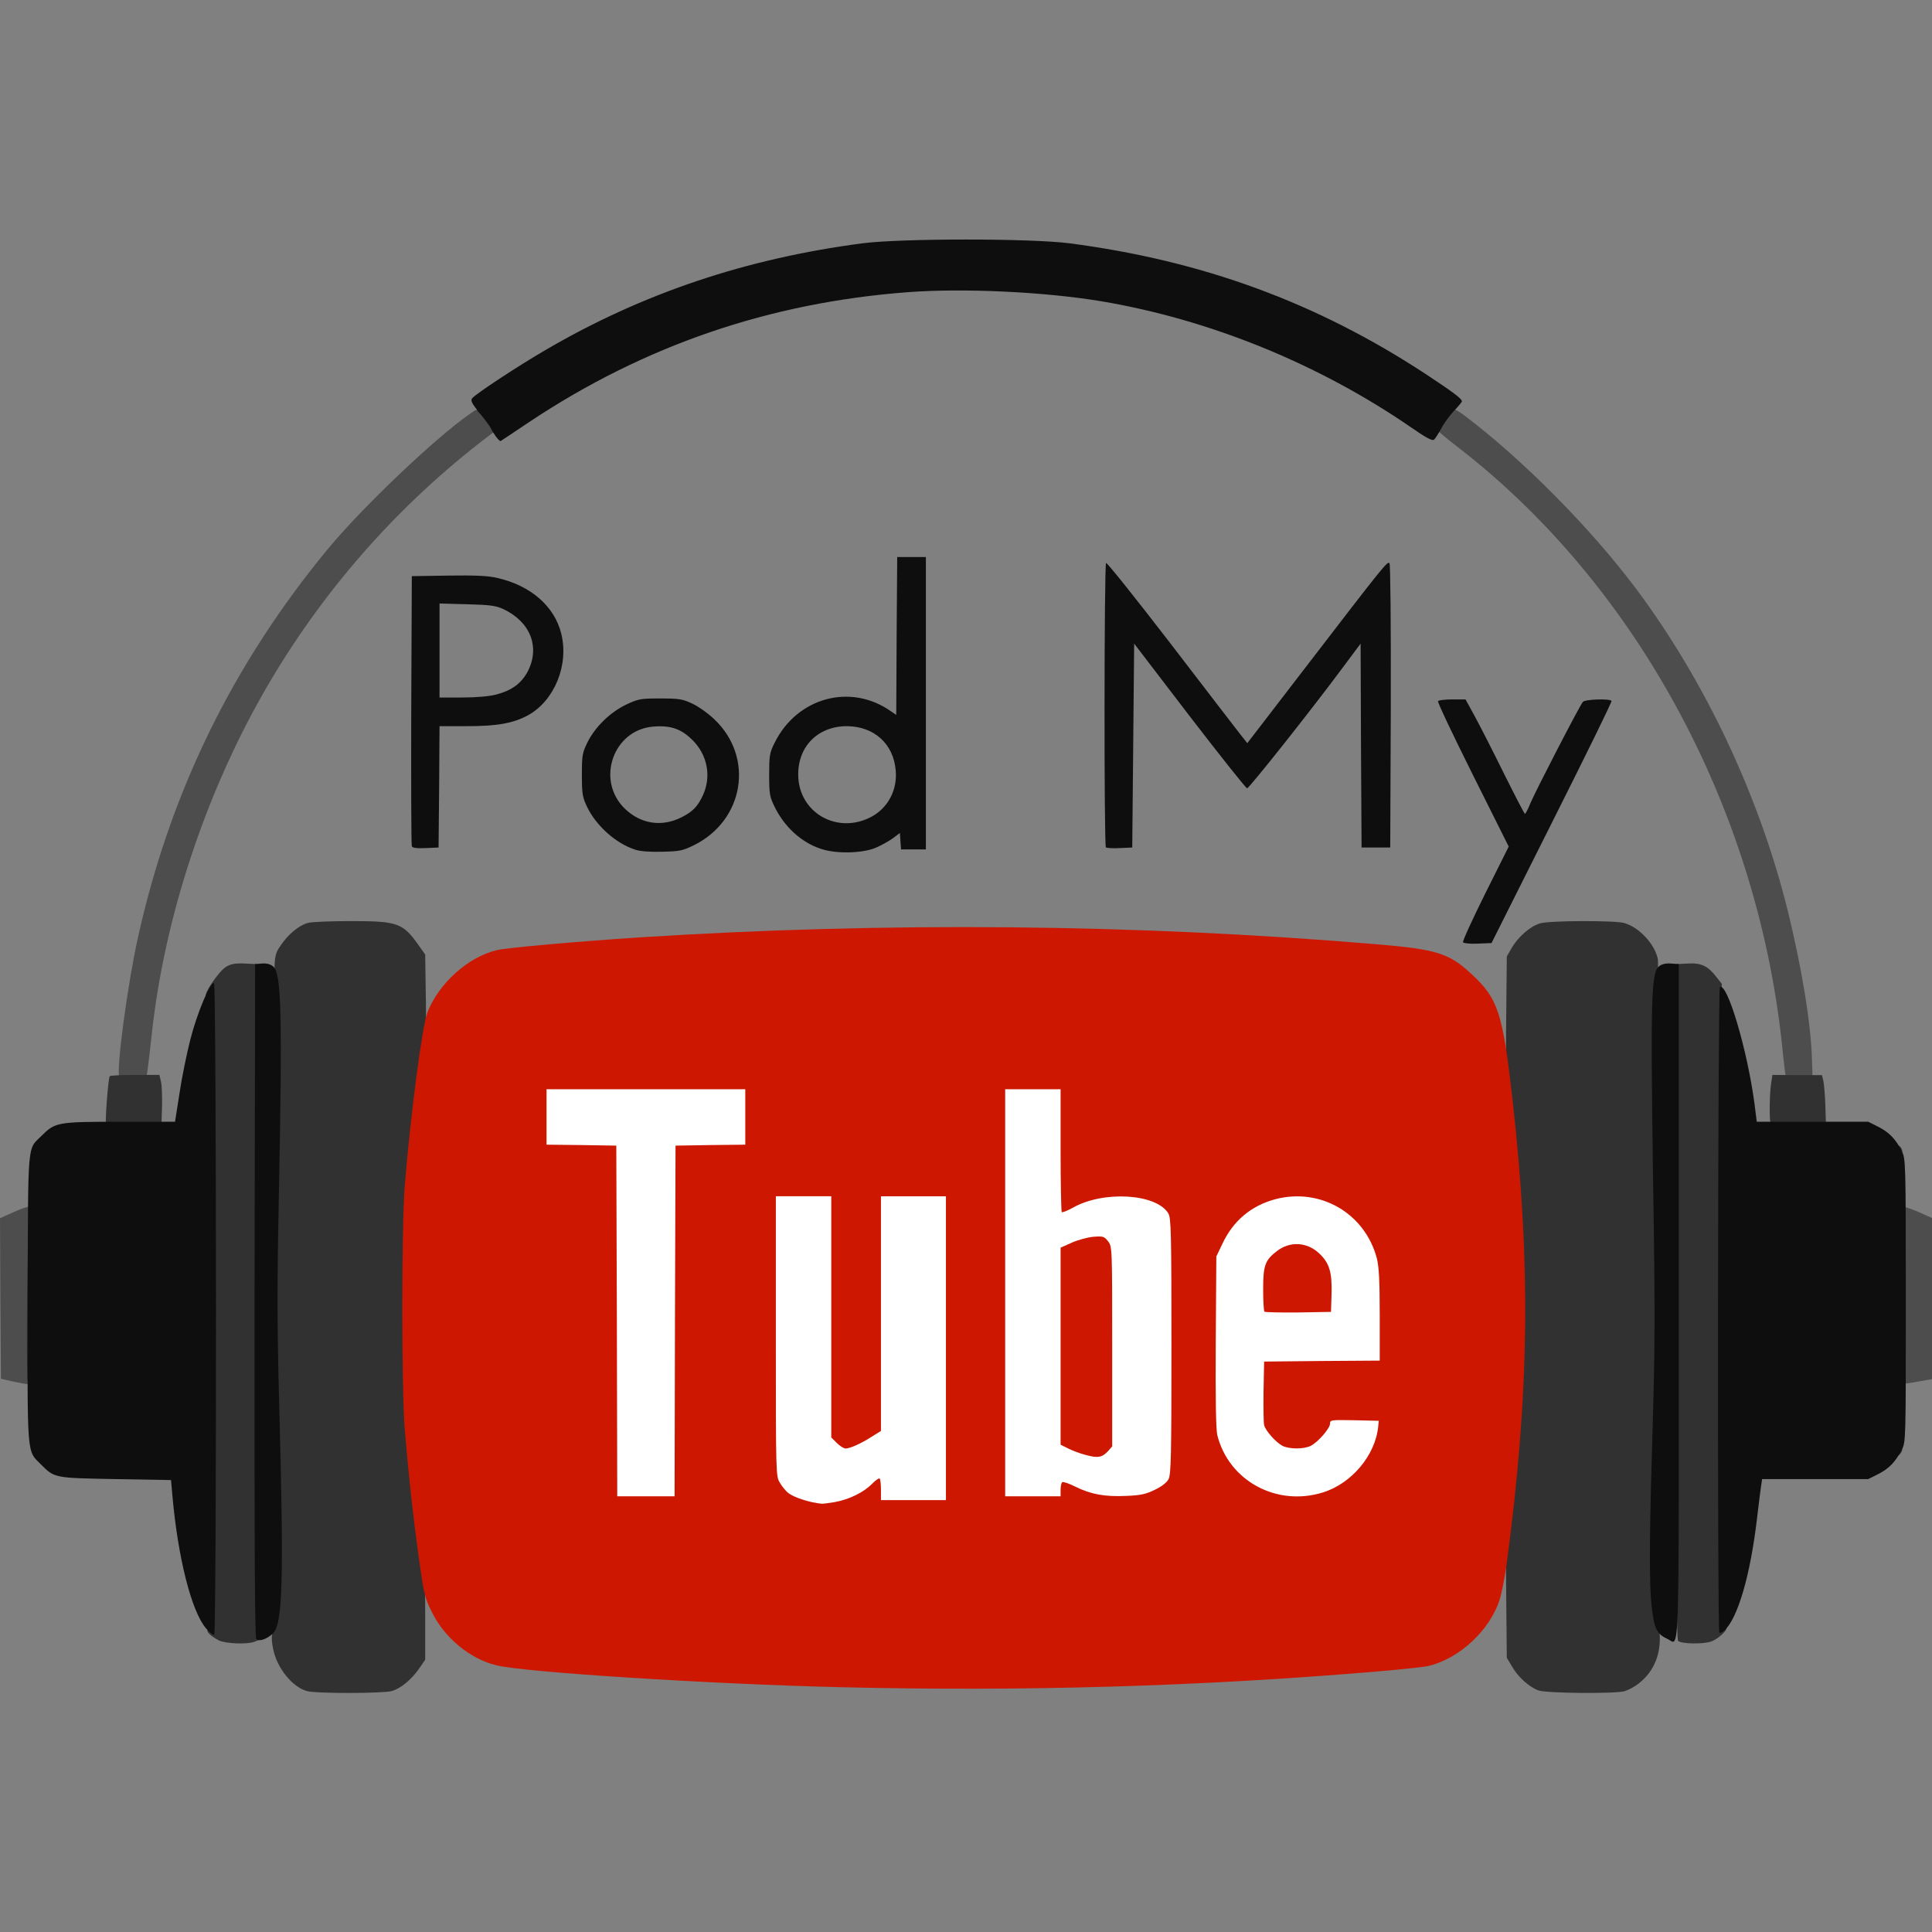 <svg
    xmlns="http://www.w3.org/2000/svg" width="1011" height="1011" viewBox="0 0 10110 10110" preserveAspectRatio="xMidYMid meet">
    <rect x="0" y="0" width="10110" height="10110" fill="#808080" stroke="none"/>
    <g fill="#4d4d4d">
        <path d="M75 7231l-70-16-3-420-2-420 71-32c39-18 76-30 80-27 11 6 12 921 2 927-5 2-39-4-78-12z"/>
        <path d="M9957 7233c-10-10-8-911 2-917 4-3 40 9 80 26l71 32 0 421 0 422-64 11c-74 14-80 14-89 5z"/>
        <path d="M624 5635c-16-40 44-486 97-725 168-762 498-1437 997-2040 180-217 562-581 742-705 38-27 41-27 59-11 11 10 32 36 48 58l28 41-35 26c-479 363-882 822-1181 1346-308 540-519 1183-584 1780-9 83-19 170-23 195l-7 45-68 3c-55 2-68 0-73-13z"/>
        <path d="M9347 5643c-3-5-10-62-17-128-120-1255-753-2439-1692-3168-65-50-118-94-118-99 0-16 72-108 85-108 7 0 35 16 62 37 301 228 654 584 890 898 364 485 649 1089 798 1690 73 296 123 598 127 785l3 95-67 3c-36 2-69-1-71-5z"/>
    </g>
    <g fill="#fff">
        <path d="M4260 7883c-93-17-160-57-196-118l-24-42 2-739 3-739 149-3c101-2 153 1 162 9 12 10 14 117 14 640 0 616 0 629 20 649 11 11 28 20 38 20 22 0 95-34 133-60l29-21 2-617 3-617 174-3c119-2 178 1 187 9 12 10 14 142 14 804 0 662-2 794-14 804-9 8-68 11-187 9l-174-3-3-48-3-47-46 35c-75 57-204 93-283 78z"/>
        <path d="M3217 7844c-4-4-7-418-7-920l0-914-182-2-183-3 0-160 0-160 535 0 535 0 0 160 0 160-182 3-183 2-2 918-3 917-161 3c-88 1-163-1-167-4z"/>
        <path d="M5245 7838c-3-7-4-494-3-1083l3-1070 160 0 160 0 3 318c1 174 4 317 6 317 2 0 23-11 47-25 94-52 251-69 364-40 74 20 118 47 144 89 21 33 21 45 21 703l0 670-23 34c-13 20-47 46-81 63-49 26-72 31-153 34-111 5-184-8-265-48l-57-28-3 37-3 36-158 3c-120 2-159 0-162-10zm543-256c18-24 18-1051-1-1076-11-16-23-18-68-14-30 3-75 15-101 26l-48 21 0 505 0 505 30 16c43 22 132 44 155 38 11-3 26-12 33-21z"/>
        <path d="M6665 7836c-151-48-278-180-315-327-7-30-10-187-8-489l3-445 32-68c114-241 394-336 623-211 110 60 204 186 230 307 6 31 9 147 8 292l-3 240-302 3-303 2 0 158c0 176 8 203 72 242 40 24 116 27 157 5 36-18 81-71 81-95 0-35 23-41 161-38l134 3-3 44c-11 154-151 322-310 371-74 23-195 26-257 6zm285-1079c0-76-4-100-22-137-31-59-66-82-130-87-63-5-112 17-145 67-20 29-23 45-23 141l0 109 160 0 160 0 0-93z"/>
    </g>
    <g fill="#313131">
        <path d="M1605 8849c-76-22-155-120-175-217-11-55-11-72 6-145 16-71 19-123 19-382 0-165-6-500-14-745-11-368-11-568-1-1169 8-437 10-795 5-901-14-278-13-290 24-343 39-58 96-105 141-117 19-6 122-10 228-10 245 0 271 10 355 130l32 45 3 205c3 168 0 231-17 345-58 398-81 697-88 1155-8 522 13 892 75 1330 23 167 27 228 27 425l0 230-32 47c-42 59-94 102-142 117-45 13-401 14-446 0z"/>
        <path d="M8051 8846c-48-17-106-69-138-124l-28-47-3-308c-3-235 0-336 12-430 86-671 88-1415 5-2143-17-151-20-228-17-485l3-304 27-47c35-58 96-111 147-126 47-15 392-16 440-2 78 22 159 109 176 187 3 18 1 94-5 170-10 107-9 325 0 968 12 751 11 887-5 1425-18 607-16 777 12 910 27 133-8 246-101 319-21 17-55 35-75 41-52 14-408 11-450-4z"/>
        <path d="M1145 8584c-40-21-66-45-59-55 3-5 10-7 15-4 5 4 9-637 9-1666 0-1405-2-1670-13-1654-9 11-16 14-20 8-10-16 69-131 105-153 26-16 47-20 98-18l65 3 5 1769 5 1768-23 9c-38 15-154 10-187-7z"/>
        <path d="M8781 8586c-8-10-10-482-9-1777l3-1764 57-3c69-4 104 12 147 67l31 39 0 1687c0 1045 3 1684 9 1680 5-3 12-1 15 3 7 12-43 58-77 71-42 16-162 14-176-3z"/>
        <path d="M9927 7613c-4-6 0-18 7-28 8-11 16-14 19-8 4 6 0 18-7 28-8 11-16 14-19 8z"/>
        <path d="M145 7229c-10-26-1-909 10-912 14-3 19 903 5 917-6 6-11 4-15-5z"/>
        <path d="M9930 6021c-6-12-6-22-1-26 6-3 15 3 21 14 6 12 6 22 1 26-6 3-15-3-21-14z"/>
        <path d="M555 5881c-6-11 11-236 19-249 2-4 62-7 132-7l128 0 8 33c5 18 7 76 6 130l-3 97-142 3c-87 1-144-1-148-7z"/>
        <path d="M9267 5884c-9-9-8-154 1-214l7-45 129 1 130 0 7 28c4 16 9 74 11 130l3 101-141 3c-77 1-143-1-147-4z"/>
        <path d="M2501 2156c-7-8-8-17-3-20 6-3 15 1 21 8 7 8 8 17 3 20-6 3-15-1-21-8z"/>
    </g>
    <g fill="#0e0e0e">
        <path d="M1341 8576c-8-9-10-524-9-1772l3-1759 36-3c23-2 43 3 58 15 44 36 49 239 30 1213-9 453-9 667 2 1080 25 927 19 1149-34 1199-33 30-73 43-86 27z"/>
        <path d="M8725 8576c-45-20-62-45-73-106-22-120-24-316-7-890 16-538 17-676 5-1430-13-923-9-1060 31-1093 15-12 35-17 63-15l41 3 0 1770c0 1947 5 1790-60 1761z"/>
        <path d="M1078 8521c-76-89-147-369-176-696l-7-80-290-5c-322-6-319-5-391-77-74-74-71-30-69-868 2-835-3-777 72-851 71-71 83-74 408-74l291 0 23-147c12-82 38-209 57-283 35-139 106-306 124-295 13 8 14 3401 1 3409-5 4-24-11-43-33z"/>
        <path d="M8997 8543c-11-11-8-3371 3-3378 39-24 144 331 181 610l12 95 292 0 291 0 52 26c56 28 92 64 124 128 20 40 21 50 21 781 0 735 0 740-21 781-33 64-68 100-124 128l-52 26-278 0-277 0-5 33c-3 17-12 93-21 167-35 302-101 528-172 593-11 9-23 14-26 10z"/>
        <path d="M7656 4931c-4-5 49-120 116-255l123-246-188-376c-103-206-185-379-182-385 4-5 37-9 75-9l69 0 51 93c27 50 96 185 152 299 57 114 105 207 108 207 3 0 16-25 29-57 25-60 256-508 274-529 10-14 143-18 150-5 3 4-138 291-312 637l-316 630-72 3c-39 2-74-2-77-7z"/>
        <path d="M3323 4446c-101-33-204-125-252-226-23-49-26-67-26-165 0-101 2-115 29-170 40-81 119-158 203-198 64-30 75-32 178-32 99 0 116 3 168 27 32 15 84 52 116 83 209 199 155 528-108 658-59 29-75 32-166 34-63 2-116-2-142-11zm243-169c60-30 86-58 113-117 44-97 23-209-54-286-59-59-114-79-204-72-212 15-305 281-151 430 83 80 193 97 296 45z"/>
        <path d="M4293 4441c-101-34-189-115-240-220-25-51-28-66-28-166 0-100 2-115 28-167 117-238 398-315 609-166l28 19 2-413 3-413 75 0 75 0 0 765 0 765-65 0-65 0-3-43-3-43-36 27c-20 15-62 38-92 51-72 29-209 32-288 4zm269-168c86-47 135-141 125-243-12-138-113-229-255-230-151 0-257 105-255 256 2 198 207 314 385 217z"/>
        <path d="M2155 4428c-3-7-4-328-3-713l3-700 193-3c144-2 208 1 257 13 173 40 297 148 332 291 41 164-36 351-174 427-78 42-161 57-320 57l-143 0-2 318-3 317-68 3c-48 2-69-1-72-10zm440-793c84-22 134-59 168-124 64-128 11-259-132-325-38-17-70-21-188-24l-143-4 0 246 0 246 118 0c73 0 141-6 177-15z"/>
        <path d="M5787 4434c-10-10-9-1482 1-1488 5-3 155 185 333 416 178 232 342 446 365 475l41 52 309-402c407-530 424-551 435-540 5 5 8 313 7 749l-3 739-75 0-75 0-3-534-2-533-88 118c-165 223-495 639-506 639-6 0-141-170-301-378l-290-379-5 534-5 533-65 3c-36 2-69 0-73-4z"/>
        <path d="M2594 2283c-11-16-23-35-26-43-4-8-29-43-58-78-41-51-49-66-39-78 20-24 237-167 383-252 508-297 1049-479 1661-559 204-26 876-26 1080 0 698 91 1295 310 1865 684 141 93 190 129 190 143 0 4-19 27-43 52-23 25-53 66-66 92-14 25-30 51-37 57-9 7-42-10-122-66-485-333-1055-564-1622-659-296-49-718-69-1010-47-725 55-1379 279-1980 679-80 54-147 98-150 100-4 1-15-10-26-25z"/>
    </g>
    <g fill="#ce1701">
        <path d="M4401 8829c-677-16-1660-78-1805-115-138-34-270-144-336-278-38-76-42-94-70-296-32-235-52-422-72-660-17-211-17-1062 0-1275 31-378 91-836 119-908 60-152 212-289 363-325 54-13 417-45 750-67 1287-82 2594-70 3850 36 315 26 383 47 498 154 142 131 165 202 217 660 97 862 88 1543-31 2430-9 66-25 147-35 181-50 164-214 316-379 353-25 5-155 19-290 30-911 76-1824 103-2779 80zm-31-969c75-14 150-51 192-94 19-19 38-33 41-29 4 3 7 30 7 60l0 53 170 0 170 0 0-795 0-795-170 0-170 0 0 614 0 614-48 30c-54 35-114 62-137 62-9 0-30-13-46-29l-29-29 0-631 0-631-145 0-145 0 0 733c0 723 0 732 21 766 11 19 30 42 42 52 30 25 114 52 178 58 9 0 40-4 69-9zm-838-947l3-918 183-3 182-2 0-145 0-145-520 0-520 0 0 145 0 145 183 2 182 3 3 918 2 917 150 0 150 0 2-917zm2018 883c0-19 4-37 9-40 5-3 35 7 67 23 83 41 155 54 266 49 77-3 104-9 151-32 36-17 63-38 72-56 13-25 15-126 15-695 0-599-2-670-16-695-62-104-340-121-500-30-29 16-55 26-58 23-3-4-6-150-6-325l0-318-145 0-145 0 0 1065 0 1065 145 0 145 0 0-34zm1372 14c150-46 275-194 290-345l3-30-127-3c-123-2-128-2-128 18 0 24-62 96-101 116-36 18-112 18-148 0-35-19-89-79-96-109-3-12-4-92-3-177l3-155 303-3 302-2 0-238c0-181-4-252-15-297-62-235-294-371-530-310-127 34-221 112-278 233l-32 67-3 445c-2 305 1 459 8 490 60 239 310 375 552 300z"/>
        <path d="M5683 7614c-29-7-71-23-93-34l-40-20 0-516 0-515 58-26c31-14 82-28 113-31 52-4 57-2 77 23 22 28 22 30 22 551l0 523-22 25c-31 33-53 37-115 20z"/>
        <path d="M6617 6864c-4-4-7-57-7-118 0-125 10-152 73-200 67-51 154-47 217 10 56 51 71 99 68 214l-3 95-171 3c-93 1-173-1-177-4z"/>
    </g>
</svg>